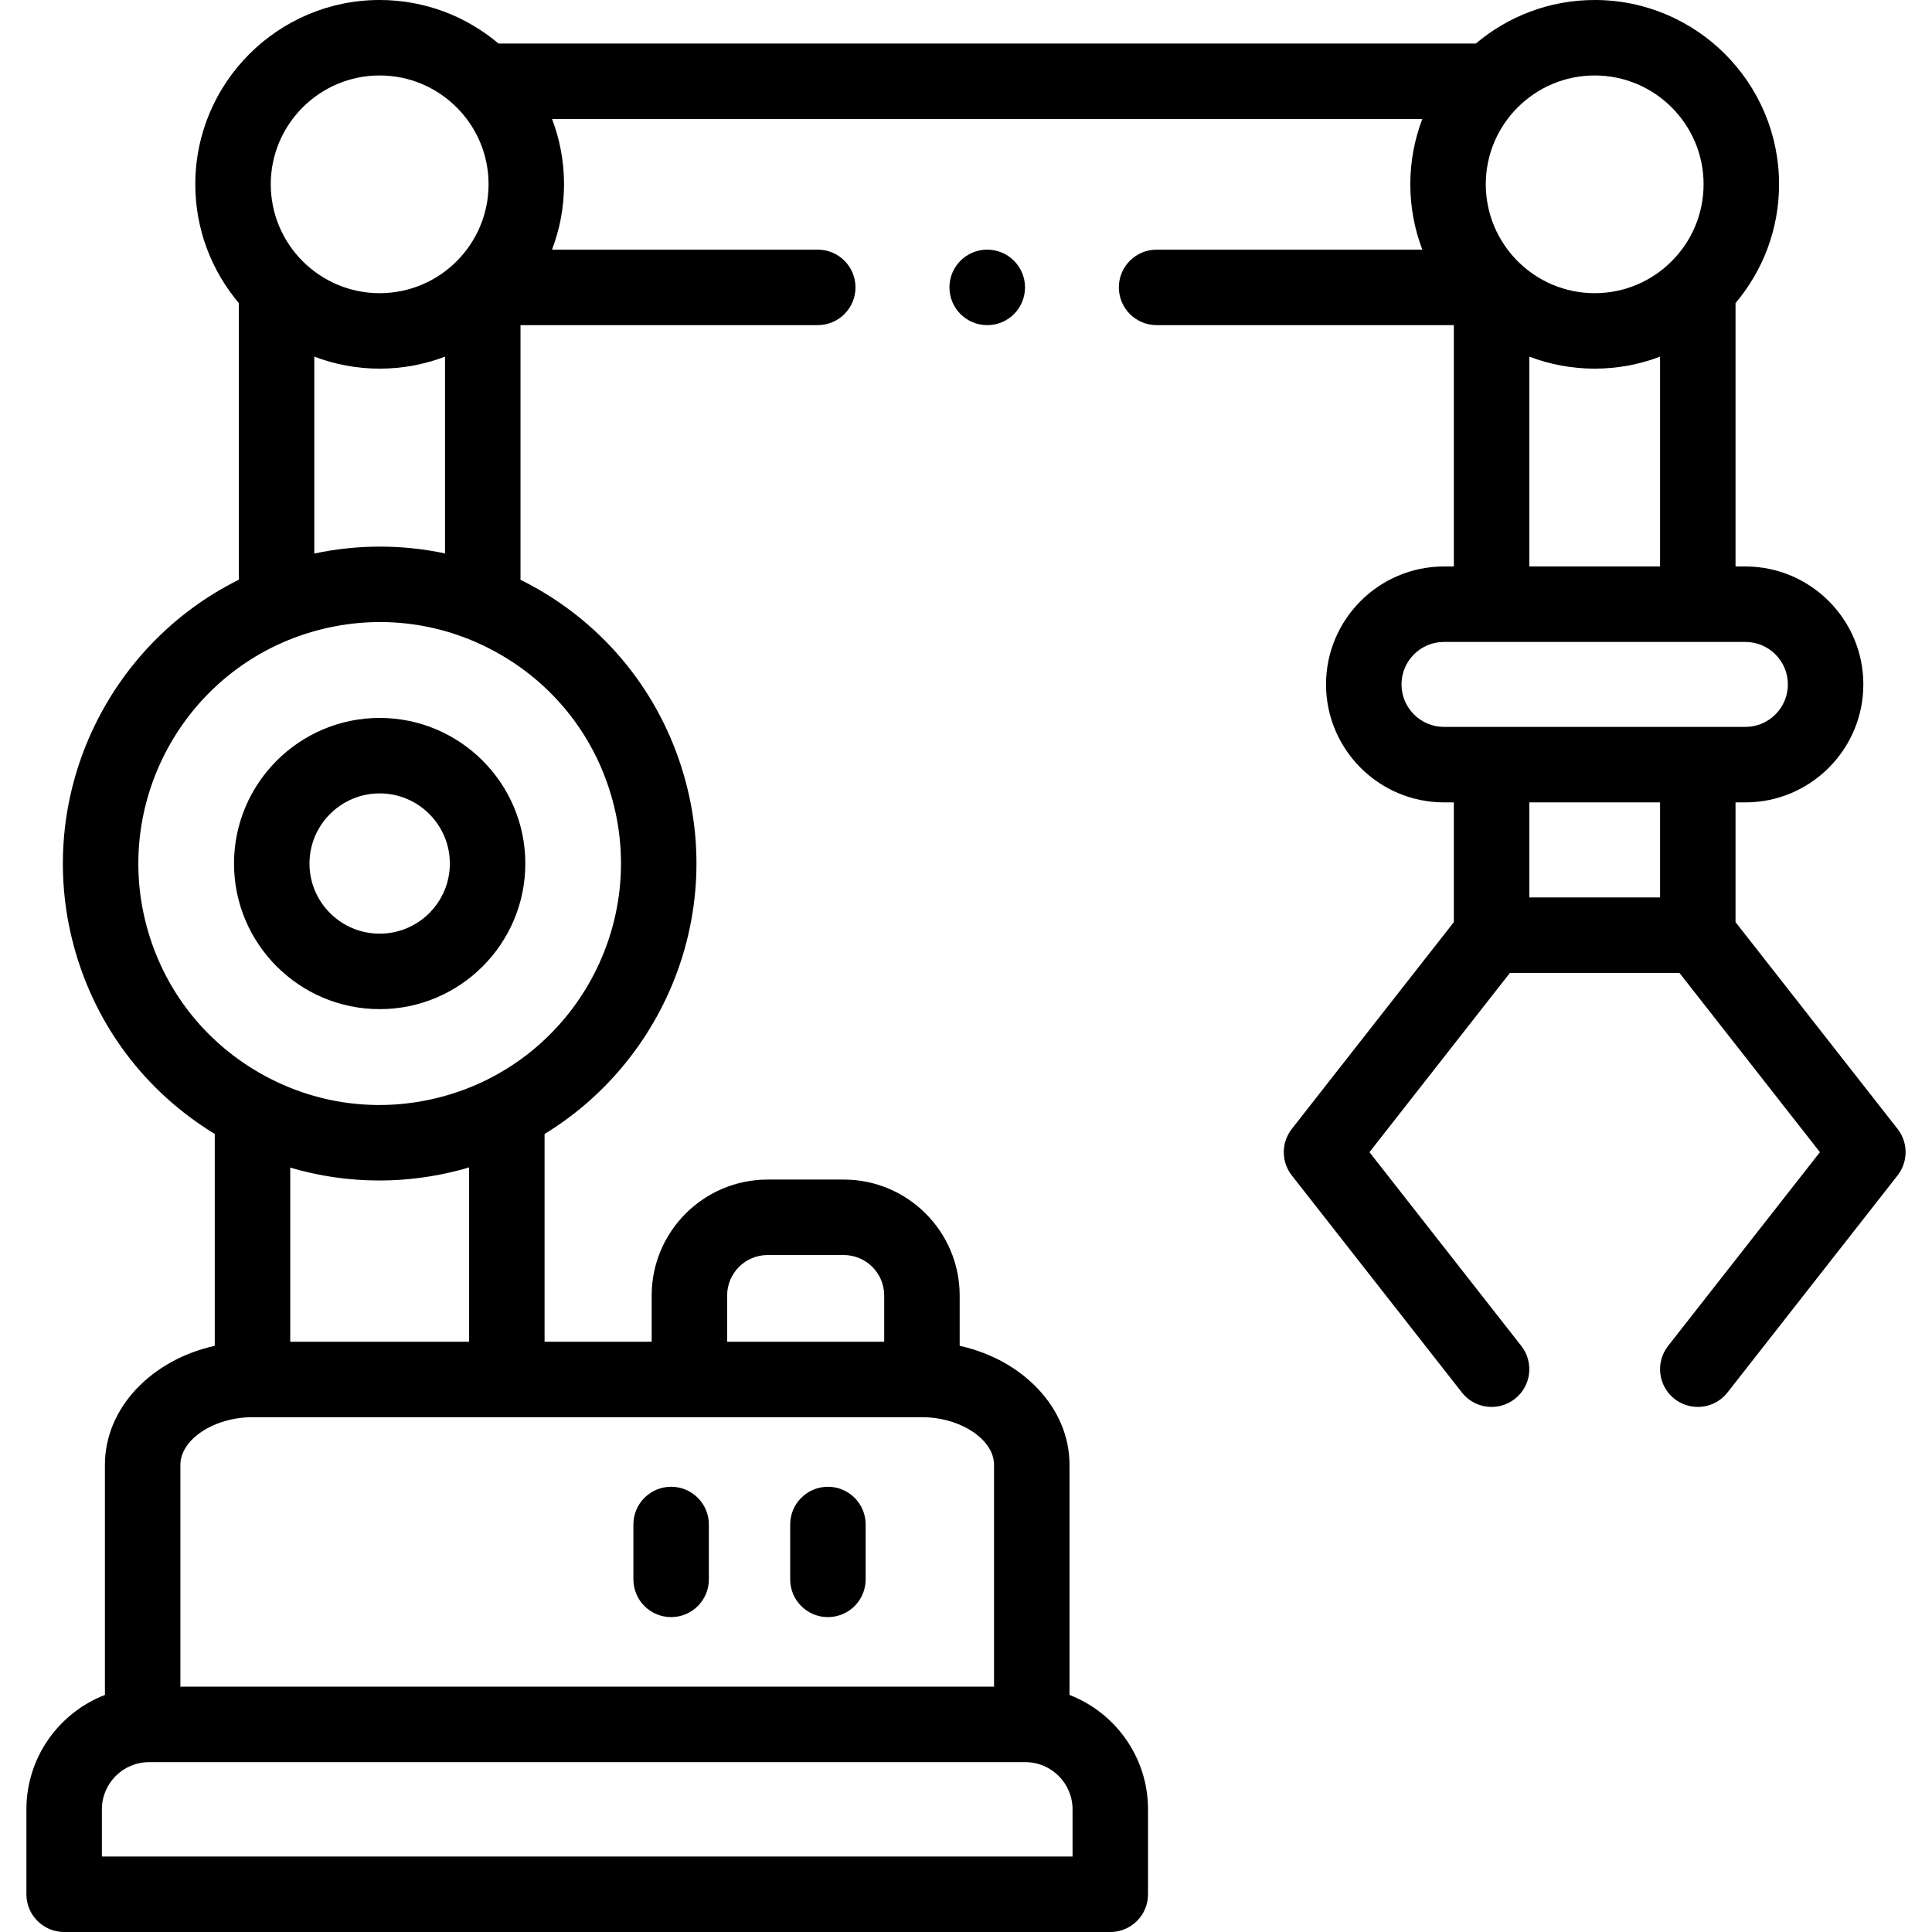 <svg id="Capa_1" enable-background="new 0 0 512 512" height="512" viewBox="0 0 512 512" width="512" xmlns="http://www.w3.org/2000/svg"><g><path d="m100.616 190.258c-21.284 0-38.6 17.316-38.6 38.601 0 21.269 17.316 38.573 38.6 38.573s38.599-17.304 38.599-38.573c0-21.285-17.315-38.601-38.599-38.601zm0 57.174c-10.256 0-18.6-8.332-18.6-18.573 0-10.257 8.344-18.601 18.6-18.601 10.255 0 18.599 8.344 18.599 18.601 0 10.241-8.343 18.573-18.599 18.573z"/><path d="m219.407 428.55c5.523 0 10-4.477 10-10v-14.542c0-5.523-4.477-10-10-10s-10 4.477-10 10v14.542c0 5.523 4.477 10 10 10z"/><path d="m177.855 428.55c5.523 0 10-4.477 10-10v-14.542c0-5.523-4.477-10-10-10s-10 4.477-10 10v14.542c0 5.523 4.477 10 10 10z"/><path d="m502.871 299.168-42.938-54.797v-31.732h2.613c17.236 0 31.258-14.023 31.258-31.259s-14.022-31.259-31.258-31.259h-2.613v-69.803c7.19-8.51 11.536-19.497 11.536-31.484 0-26.927-21.919-48.834-48.861-48.834-11.991 0-22.979 4.347-31.491 11.537h-259.01c-8.512-7.19-19.5-11.537-31.491-11.537-26.942 0-48.86 21.907-48.86 48.834 0 11.987 4.346 22.974 11.536 31.484v73.316c-35.065 17.396-54.276 57.711-43.763 96.947 5.63 21.012 18.881 38.657 37.386 49.931v56.145c-16.736 3.695-29.11 16.43-29.11 31.535v60.983c-12.157 4.708-20.805 16.519-20.805 30.318v22.507c0 5.523 4.477 10 10 10h277.237c5.523 0 10-4.477 10-10v-22.507c0-13.8-8.648-25.611-20.805-30.319v-60.983c0-15.104-12.374-27.839-29.109-31.534v-13.337c0-16.939-13.781-30.721-30.72-30.721h-20.182c-16.939 0-30.72 13.781-30.72 30.721v12.252h-28.384v-55.053c30.963-18.908 47.241-56.627 37.386-93.409-5.805-21.664-19.693-39.77-39.107-50.981-1.531-.884-3.088-1.698-4.656-2.48v-67.49h78.775c5.523 0 10-4.477 10-10s-4.477-10-10-10h-70.422c2.051-5.389 3.184-11.226 3.184-17.325 0-6.089-1.13-11.917-3.177-17.297h230.625c-2.046 5.38-3.177 11.208-3.177 17.297 0 6.099 1.133 11.937 3.184 17.325h-70.422c-5.523 0-10 4.477-10 10s4.477 10 10 10h78.774v63.961h-2.613c-17.236 0-31.258 14.023-31.258 31.259s14.022 31.259 31.258 31.259h2.613v31.732l-42.938 54.797c-2.838 3.622-2.838 8.714 0 12.336l45.067 57.514c1.973 2.518 4.91 3.833 7.878 3.833 2.157 0 4.331-.695 6.161-2.129 4.347-3.406 5.11-9.692 1.703-14.039l-40.234-51.346 37.231-47.514h44.912l37.231 47.514-40.234 51.346c-3.407 4.347-2.644 10.633 1.703 14.039 1.83 1.434 4.003 2.129 6.161 2.129 2.968 0 5.906-1.315 7.878-3.833l45.067-57.514c2.84-3.621 2.84-8.713.001-12.335zm-402.255-279.168c15.914 0 28.86 12.935 28.86 28.834 0 15.915-12.946 28.862-28.86 28.862s-28.86-12.948-28.86-28.862c0-15.899 12.947-28.834 28.86-28.834zm17.324 74.513v52.153c-11.326-2.4-23.081-2.429-34.648.026v-52.179c5.388 2.051 11.225 3.184 17.324 3.184 6.099-.001 11.936-1.134 17.324-3.184zm166.297 384.98v12.507h-257.237v-12.507c0-6.896 5.61-12.506 12.505-12.506h232.226c6.896 0 12.506 5.61 12.506 12.506zm-91.536-136.174c0-5.912 4.809-10.721 10.72-10.721h20.182c5.911 0 10.72 4.809 10.72 10.721v12.252h-41.621v-12.252zm51.621 32.252c10.18 0 19.109 5.897 19.109 12.62v58.796h-215.626v-58.796c0-6.723 8.93-12.62 19.11-12.62zm-167.407-20v-46.148c7.659 2.269 15.577 3.424 23.556 3.423 7.292 0 14.634-.959 21.867-2.897.669-.179 1.32-.391 1.98-.585v46.207zm85.47-143.286c9.129 34.072-11.159 69.218-45.225 78.347-16.5 4.421-33.733 2.153-48.521-6.388-14.789-8.541-25.369-22.334-29.792-38.839-9.129-34.072 11.159-69.217 45.225-78.346 16.501-4.423 33.733-2.153 48.521 6.388 14.789 8.54 25.369 22.333 29.792 38.838zm260.223-192.285c15.914 0 28.86 12.935 28.86 28.834 0 15.915-12.947 28.862-28.86 28.862s-28.86-12.948-28.86-28.862c0-15.899 12.947-28.834 28.86-28.834zm17.325 74.513v55.608h-34.648v-55.608c5.388 2.051 11.225 3.184 17.324 3.184s11.935-1.134 17.324-3.184zm0 143.309h-34.648v-25.184h34.648zm-57.262-45.183c-6.208 0-11.258-5.051-11.258-11.259s5.05-11.259 11.258-11.259h79.875c6.208 0 11.258 5.051 11.258 11.259s-5.05 11.259-11.258 11.259z"/><path d="m251.612 76.159c0 5.523 4.477 10 10 10h.057c5.523 0 9.972-4.477 9.972-10s-4.505-10-10.028-10-10.001 4.477-10.001 10z"/></g></svg>